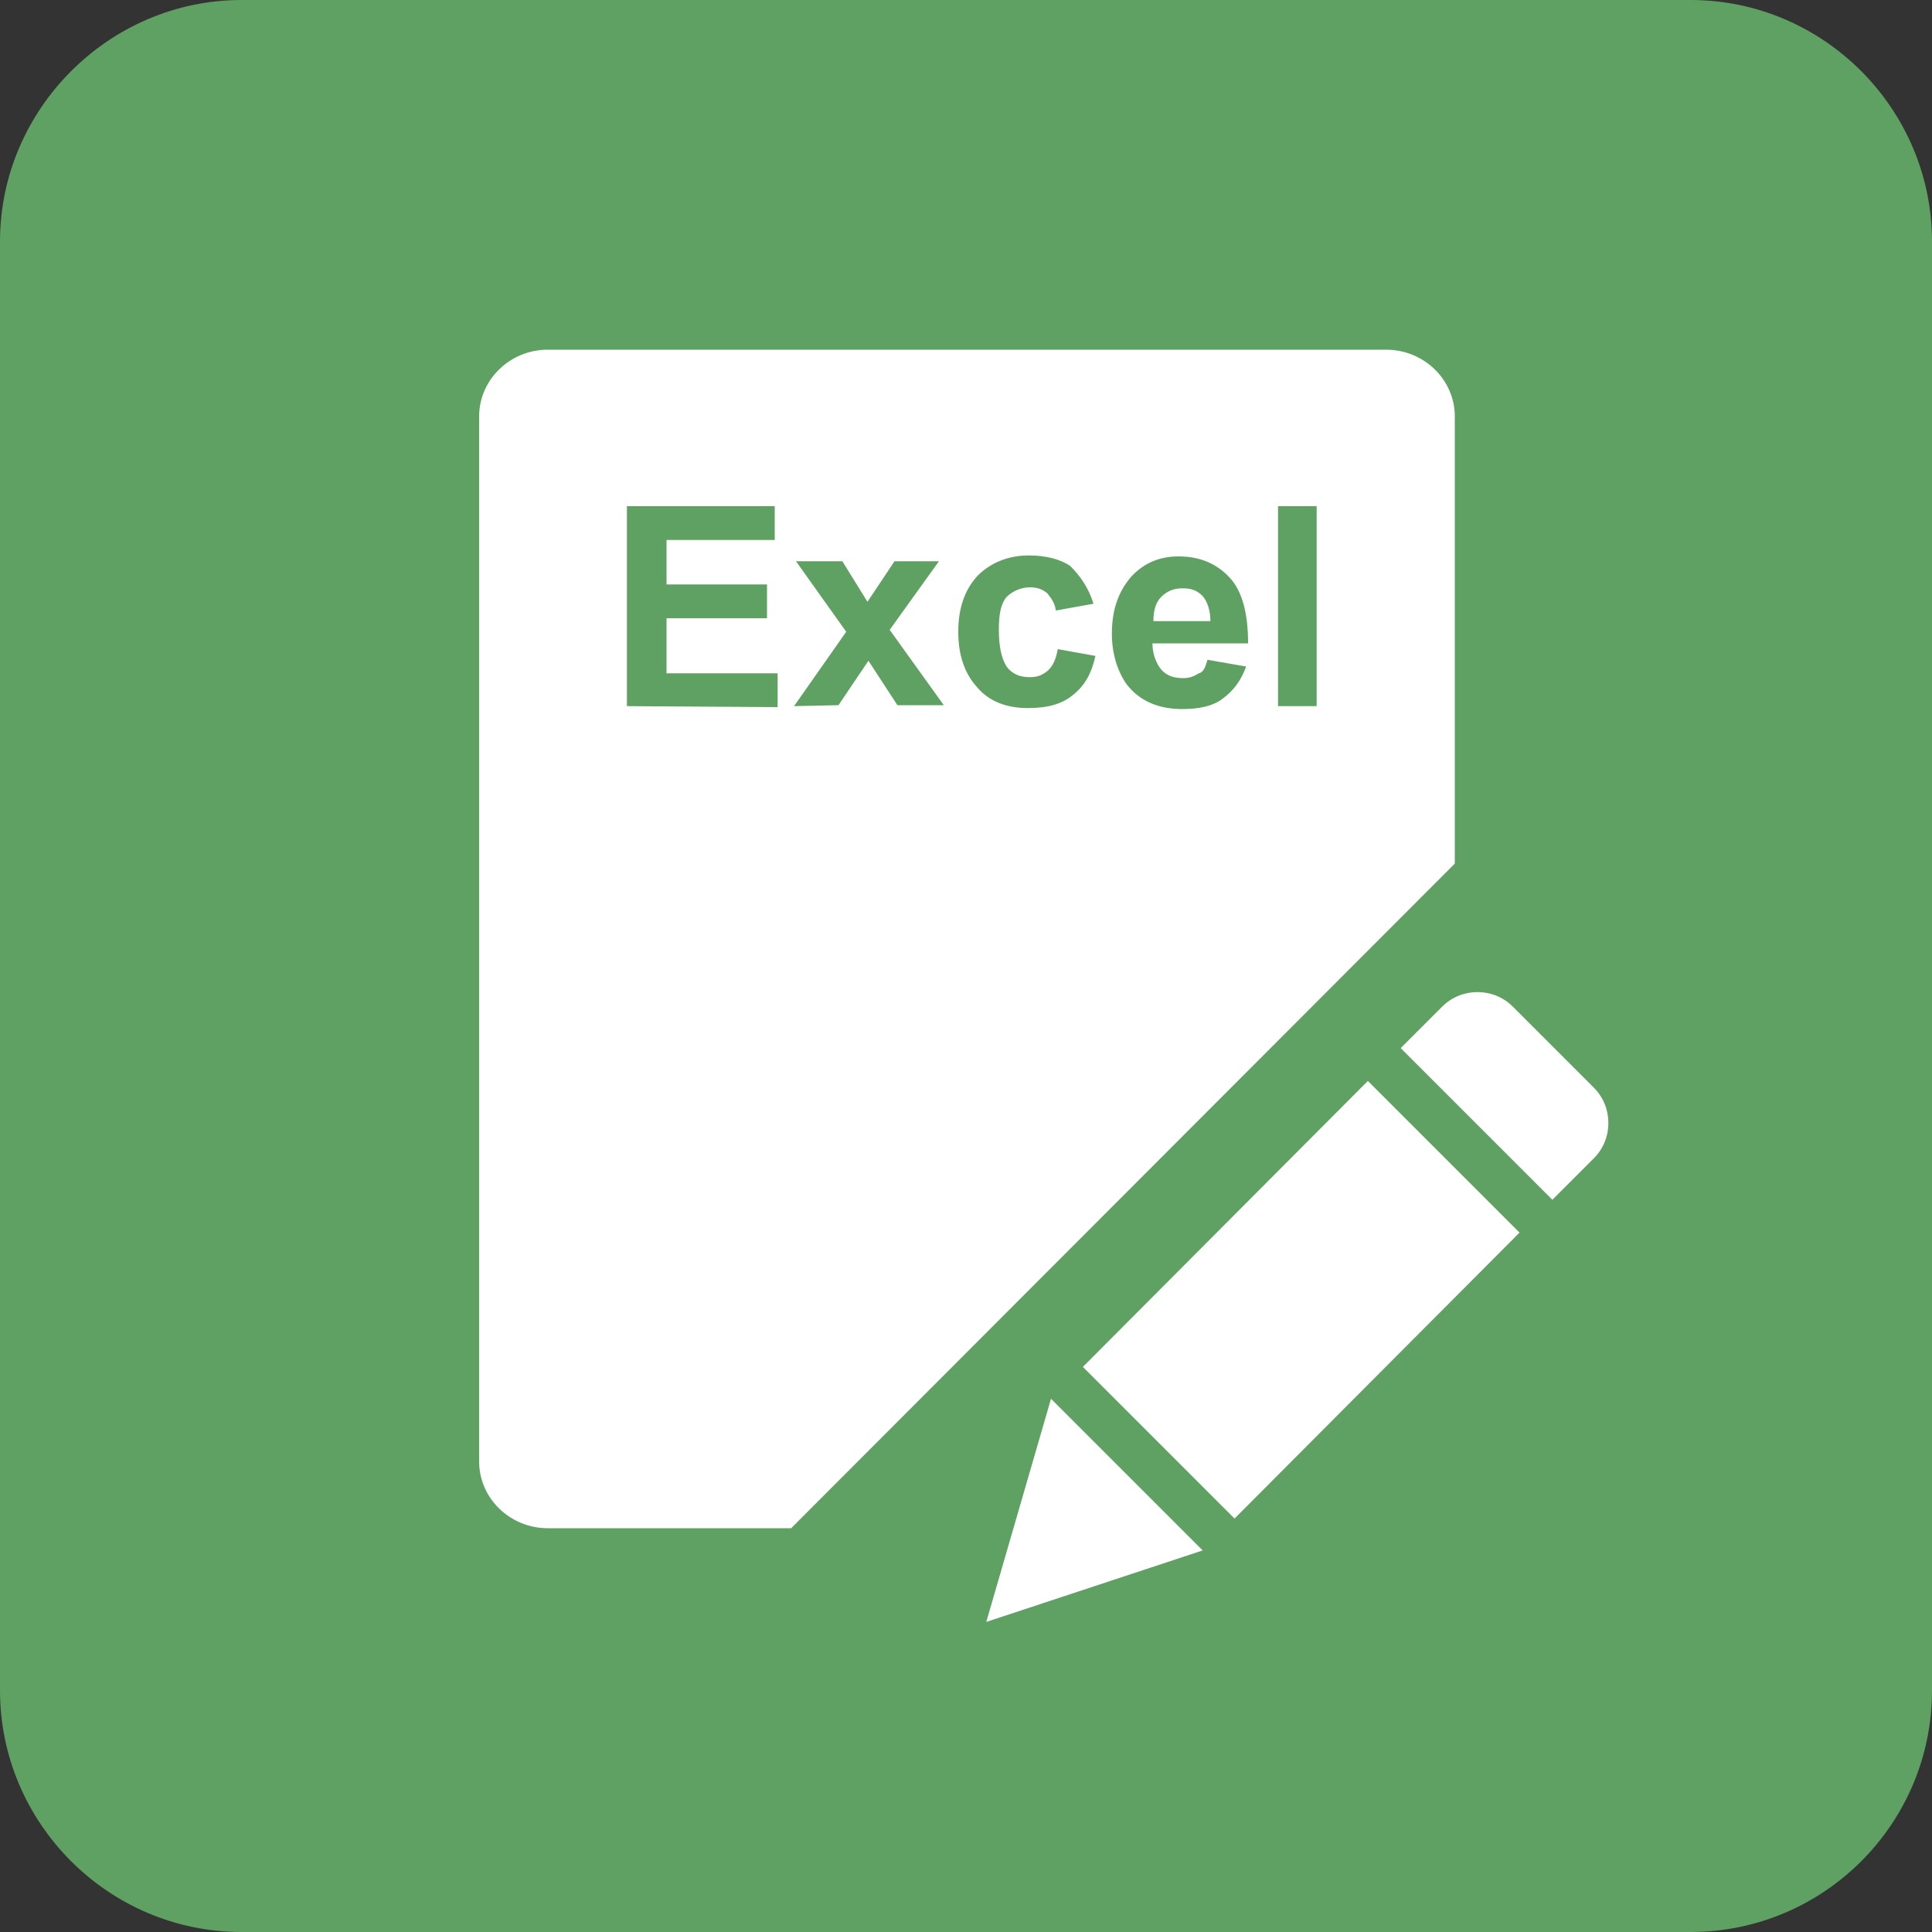 <?xml version="1.0" standalone="no"?><!DOCTYPE svg PUBLIC "-//W3C//DTD SVG 1.1//EN" "http://www.w3.org/Graphics/SVG/1.1/DTD/svg11.dtd"><svg t="1632381082708" class="icon" viewBox="0 0 1024 1024" version="1.1" xmlns="http://www.w3.org/2000/svg" p-id="10131" xmlns:xlink="http://www.w3.org/1999/xlink" width="200" height="200"><rect x="0" y="0" width="1024" height="1024" fill="#333333" stroke="none"/><defs><style type="text/css"></style></defs><path d="M896 1024H128c-70.656 0-128-57.856-128-128V128C0 57.856 57.856 0 128 0h768c70.656 0 128 57.856 128 128v768c0 70.656-57.344 128-128 128z" fill="#5EA162" p-id="10132"></path><path d="M573.952 724.48l151.04-151.552 80.384 80.384-151.04 151.552-80.384-80.384z m248.832-88.576L742.4 555.52l22.016-22.016c10.24-10.24 27.136-10.24 37.376 0l43.008 43.008c10.24 10.24 10.24 27.136 0 37.376l-22.016 22.016z m-265.728 105.472l-34.304 118.272 114.688-37.888-38.4-38.4-41.984-41.984zM771.072 457.728V220.672c0-19.456-16.384-35.328-36.352-35.328H290.304c-19.968 0-36.352 15.872-36.352 35.328v553.984c0 19.456 16.384 35.328 36.352 35.328h129.024l351.744-352.256z" fill="#FFFFFF" p-id="10133"></path><path d="M332.288 374.272V268.288h78.336v17.92H353.28v23.552h53.248V327.68H353.28v29.184h58.88v17.92l-79.872-0.512zM420.864 374.272l27.648-39.424-26.624-37.376h24.576l13.312 21.504 14.336-21.504h23.552l-26.112 36.352 28.672 39.936h-24.576l-15.36-23.552-15.872 23.552-23.552 0.512zM579.584 320l-19.968 3.584c-0.512-4.096-2.56-6.656-4.608-9.216-2.56-2.048-5.12-3.072-9.216-3.072-4.608 0-9.216 2.048-12.288 5.12-3.072 3.584-4.096 9.216-4.096 17.408 0 9.216 1.536 15.36 4.096 19.456 3.072 4.096 7.168 5.632 12.288 5.632 4.096 0 6.656-1.024 9.728-3.584 2.56-2.56 4.096-5.632 5.12-11.264l19.968 3.584c-2.048 9.216-5.632 15.872-12.288 20.992-5.632 4.608-13.312 6.656-23.552 6.656-11.264 0-20.48-3.584-26.624-10.752-6.656-7.168-10.24-16.896-10.24-29.696s3.584-22.528 10.24-29.696c6.656-6.656 15.872-10.752 27.136-10.752 9.216 0 16.896 2.048 22.016 5.632 5.632 5.632 9.728 11.776 12.288 19.968zM640 349.696l20.48 3.584c-2.56 7.168-6.656 12.8-12.288 16.896-5.12 4.096-12.8 5.632-21.504 5.632-13.312 0-23.04-4.608-29.696-13.312-4.608-6.656-7.68-15.872-7.68-26.624 0-12.8 3.584-22.528 10.24-30.208 6.656-7.168 14.848-10.752 25.088-10.752 11.776 0 20.48 4.096 27.136 11.264s9.728 18.944 9.728 34.816h-50.688c0 5.632 2.048 10.752 4.608 13.824 3.072 3.584 7.168 4.608 11.776 4.608 3.584 0 5.632-1.024 8.192-2.56 2.56-0.512 3.584-3.584 4.608-7.168z m1.536-20.48c0-5.632-1.536-10.24-4.096-13.312-3.072-3.072-6.144-4.096-10.752-4.096s-8.192 1.536-11.264 4.608-4.096 7.68-4.096 12.8h30.208zM677.376 374.272V268.288h20.48v105.984h-20.48z" fill="#5EA162" p-id="10134"></path></svg>